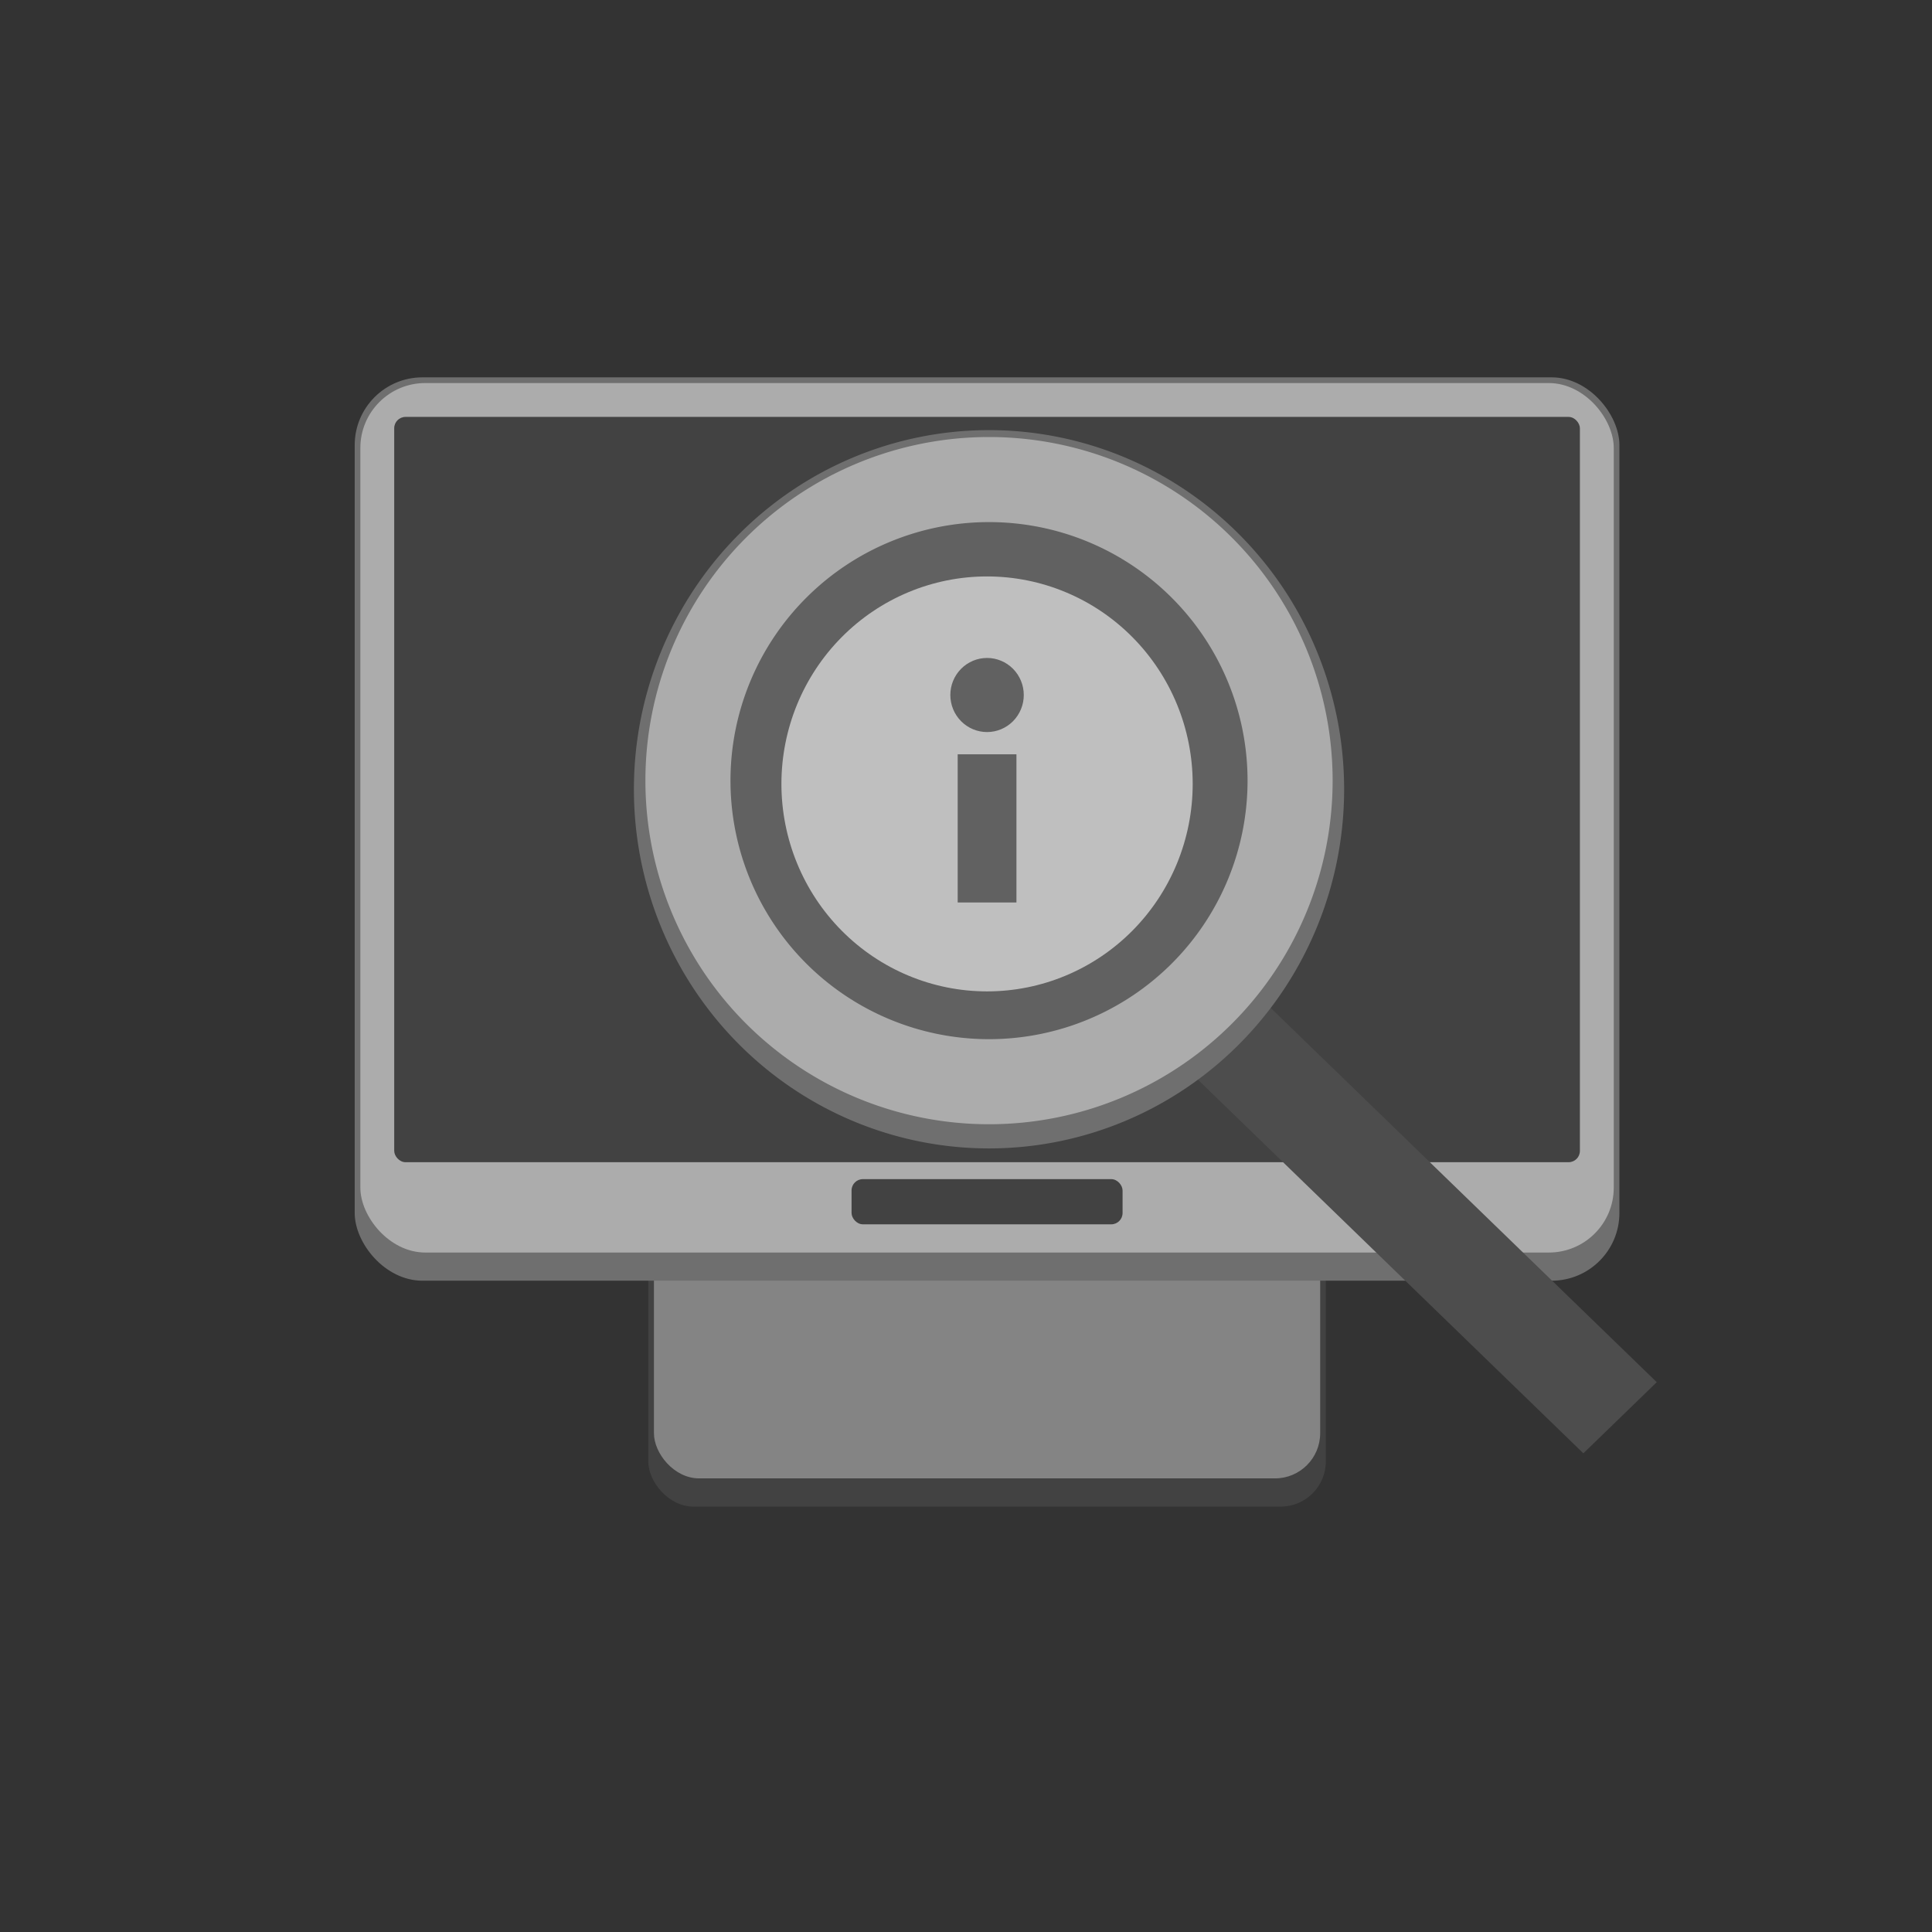 <?xml version="1.0" encoding="UTF-8"?>
<svg version="1.1" viewBox="0 0 128 128" xmlns="http://www.w3.org/2000/svg">
 <rect x="0" y="0" width="128" height="128" fill="#333333" stroke="none"/>
 <g stroke-width=".374">
  <rect x="42.951" y="72.884" width="44.888" height="26.933" ry="2.993" fill="#424242"/>
  <rect x="43.325" y="77.56" width="44.14" height="20.387" ry="2.993" fill="#848484"/>
  <rect x="23.5" y="25" width="83.79" height="59.85" ry="4.489" fill="#6f6f6f"/>
  <rect x="23.874" y="25.378" width="83.042" height="57.606" ry="4.302" fill="#acacac"/>
  <rect x="26.118" y="27.622" width="78.554" height="49.377" ry=".748" fill="#424242"/>
  <rect x="56.418" y="78.121" width="17.955" height="2.993" ry=".748" fill="#424242"/>
 </g>
 <path d="m65.395 38.19c-3.613 0-7.079 1.448-9.634 4.026-2.555 2.578-3.99 6.074-3.99 9.72s1.435 7.142 3.99 9.72c2.555 2.578 6.02 4.026 9.634 4.026s7.079-1.448 9.634-4.026c2.555-2.578 3.99-6.074 3.99-9.72s-1.435-7.142-3.99-9.72c-2.555-2.578-6.02-4.026-9.634-4.026zm0 5.401c0.645 0 1.264 0.259 1.72 0.719 0.456 0.46 0.713 1.085 0.713 1.736 0 0.651-0.256 1.275-0.713 1.736-0.456 0.46-1.075 0.719-1.72 0.719s-1.264-0.259-1.72-0.719c-0.456-0.46-0.713-1.085-0.713-1.736 0-0.651 0.256-1.275 0.713-1.736 0.456-0.46 1.075-0.719 1.72-0.719zm-1.946 6.382h3.893v9.819h-3.893z" fill="#fff" stroke-width="1.955"/>
 <g transform="matrix(.785 0 0 .785 36.48 22.674)">
  <rect transform="matrix(.718 .696 -.718 .696 0 0)" x="77.176" y="-1.959" width="50.888" height="8.627" rx="0" ry="2.011" fill="#4d4d4d" stroke-width=".614"/>
  <circle transform="matrix(1.206 0 0 1.206 -42.769 -26.061)" cx="66.118" cy="52.269" r="18.256" fill="#808080" opacity=".5" stroke-width="1.109" style="mix-blend-mode:normal"/>
  <path d="m37 7.418a29.971 30.311 0 0 0-29.971 30.311 29.971 30.311 0 0 0 29.971 30.311 29.971 30.311 0 0 0 29.971-30.311 29.971 30.311 0 0 0-29.971-30.311zm0 7.504a22.551 22.807 0 0 1 22.551 22.807 22.551 22.807 0 0 1-22.551 22.807 22.551 22.807 0 0 1-22.551-22.807 22.551 22.807 0 0 1 22.551-22.807z" fill="#6f6f6f" stroke-width="1.184"/>
  <path d="m37 8a29 29 0 0 0-29 29 29 29 0 0 0 29 29 29 29 0 0 0 29-29 29 29 0 0 0-29-29zm0 7.18a21.82 21.82 0 0 1 21.82 21.82 21.82 21.82 0 0 1-21.82 21.82 21.82 21.82 0 0 1-21.82-21.82 21.82 21.82 0 0 1 21.82-21.82z" fill="#acacac" stroke-width="1.139"/>
 </g>
</svg>
